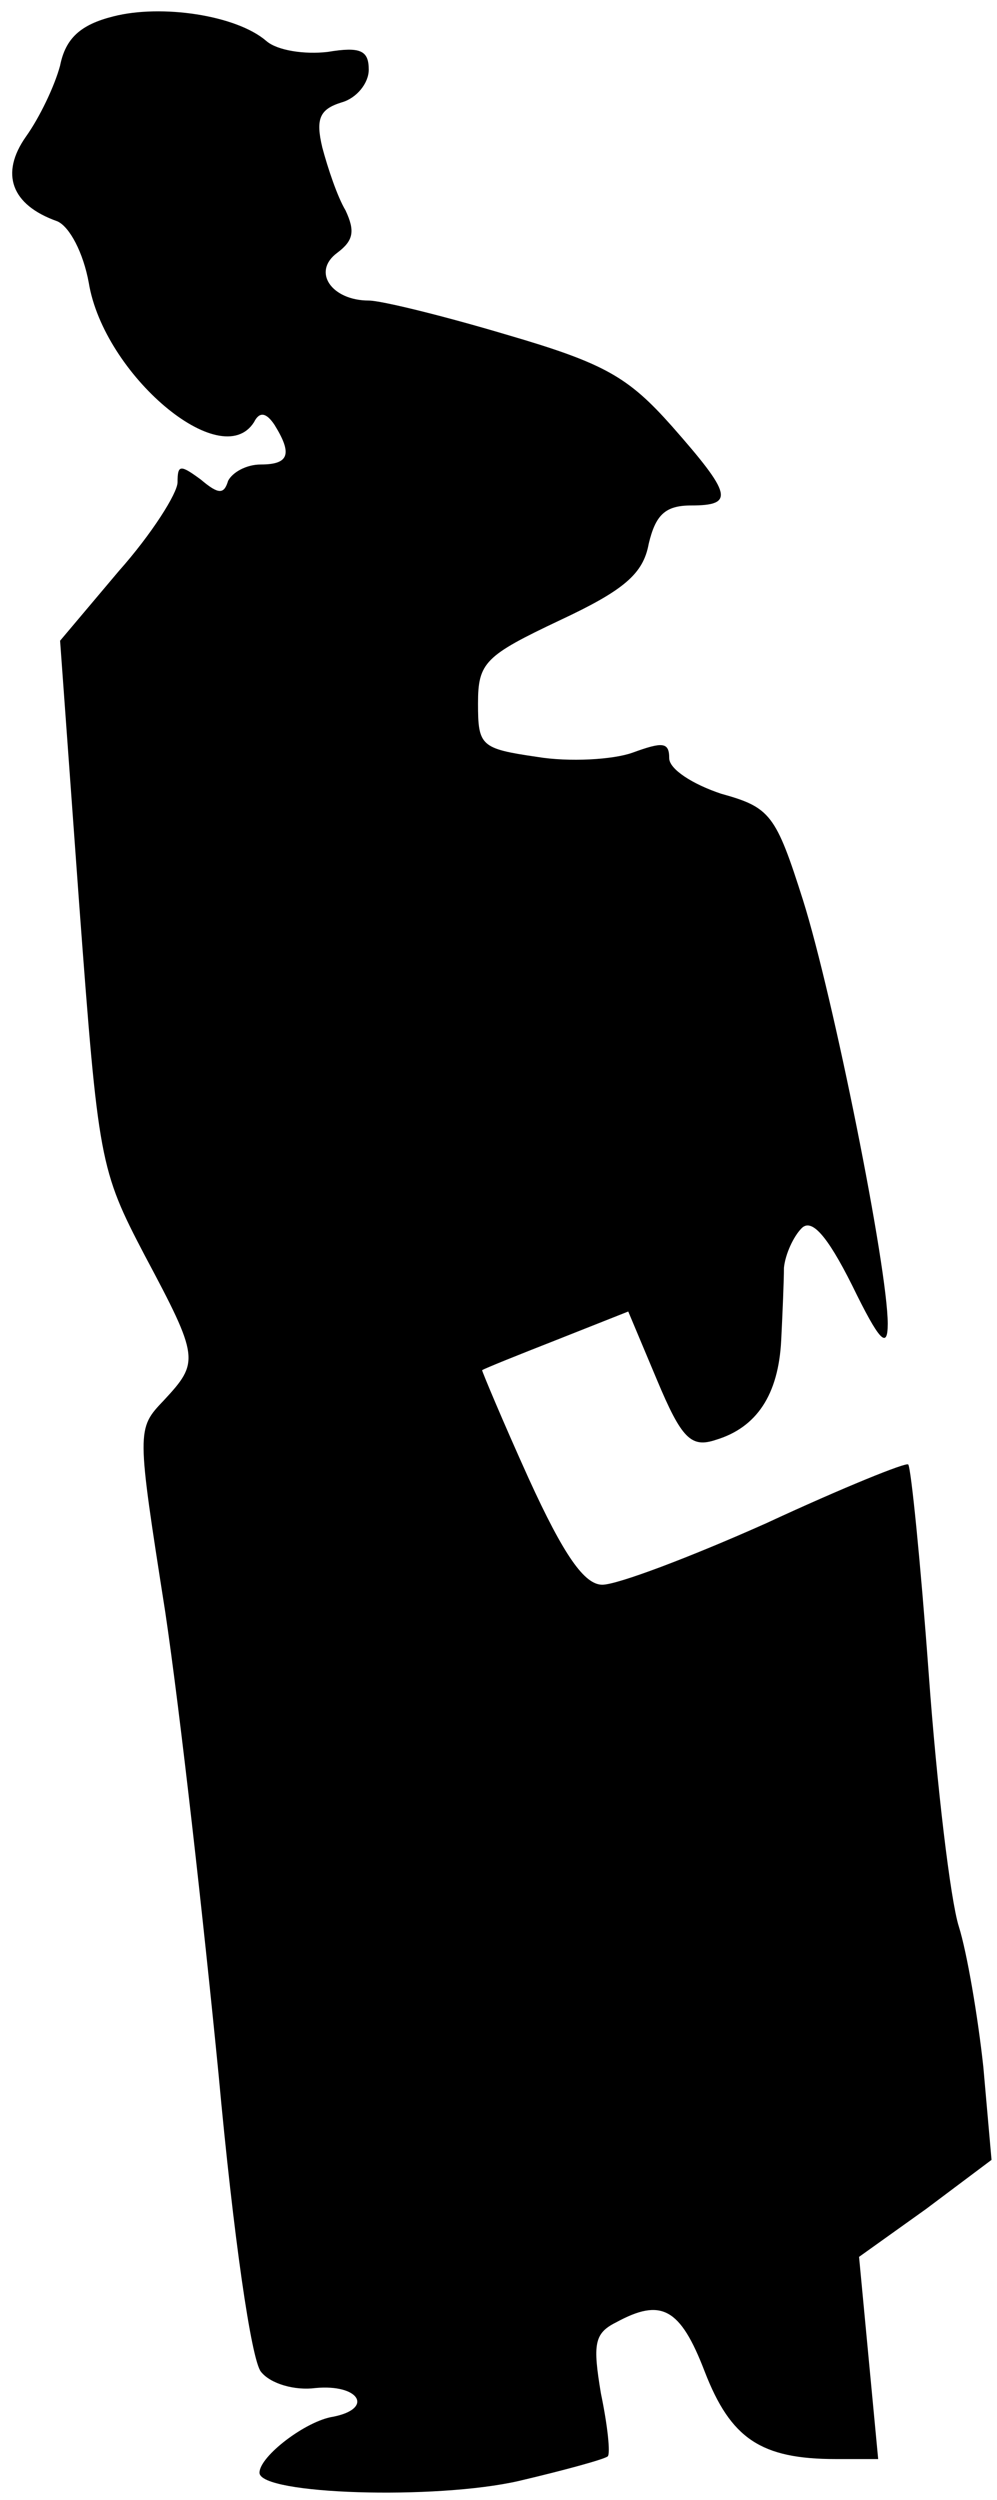 <?xml version="1.0" standalone="no"?>
<!DOCTYPE svg PUBLIC "-//W3C//DTD SVG 20010904//EN"
 "http://www.w3.org/TR/2001/REC-SVG-20010904/DTD/svg10.dtd">
<svg version="1.0" xmlns="http://www.w3.org/2000/svg"
 width="73pt" height="183pt" viewBox="0 0 73 183"
 preserveAspectRatio="xMidYMid meet">
<g transform="translate(0,183) scale(0.1,-0.1)"
fill="#000000" stroke="none">
<path fill="#000000" stroke="none" d="M83 1818 c-24 -6 -35 -16 -39 -36 -4
-15 -15 -38 -25 -52 -19 -27 -11 -50 23 -62 9 -4 19 -23 23 -45 11 -67 97
-140 121 -102 4 8 9 7 15 -2 13 -21 11 -29 -10 -29 -11 0 -21 -6 -24 -12 -3
-10 -7 -10 -20 1 -15 11 -17 11 -17 -2 0 -8 -19 -38 -43 -65 l-43 -51 14 -193
c14 -188 15 -194 48 -257 40 -75 40 -78 14 -106 -20 -21 -20 -21 1 -155 11
-74 28 -226 39 -338 11 -120 24 -209 31 -218 7 -9 25 -14 40 -12 32 3 43 -15
13 -21 -20 -3 -54 -29 -54 -41 0 -16 129 -20 190 -6 34 8 63 16 65 18 2 2 0
22 -5 46 -6 36 -5 44 11 52 33 18 47 11 65 -36 19 -49 41 -64 96 -64 l31 0 -7
74 -7 74 49 35 48 36 -6 68 c-4 37 -12 84 -18 103 -6 19 -16 102 -22 185 -6
82 -13 151 -15 153 -1 2 -48 -17 -104 -43 -56 -25 -109 -45 -120 -45 -13 0
-28 21 -54 78 -19 42 -34 78 -34 79 1 1 26 11 54 22 l53 21 21 -50 c18 -43 25
-50 43 -44 30 9 46 33 48 73 1 20 2 44 2 53 1 10 7 23 13 29 7 7 18 -4 37 -42
20 -41 26 -47 26 -28 0 41 -40 240 -62 310 -20 63 -24 68 -60 78 -21 7 -38 18
-38 26 0 12 -5 12 -27 4 -14 -5 -46 -7 -70 -3 -41 6 -43 8 -43 39 0 30 5 35
60 61 47 22 61 34 65 56 5 21 12 28 31 28 32 0 30 8 -14 58 -32 36 -49 46
-121 67 -47 14 -92 25 -101 25 -27 0 -42 21 -23 35 12 9 13 16 6 31 -6 10 -13
31 -17 46 -5 21 -2 28 14 33 11 3 20 14 20 24 0 14 -6 17 -30 13 -17 -2 -37 1
-45 8 -22 19 -77 27 -112 18z"/>
</g>
</svg>
